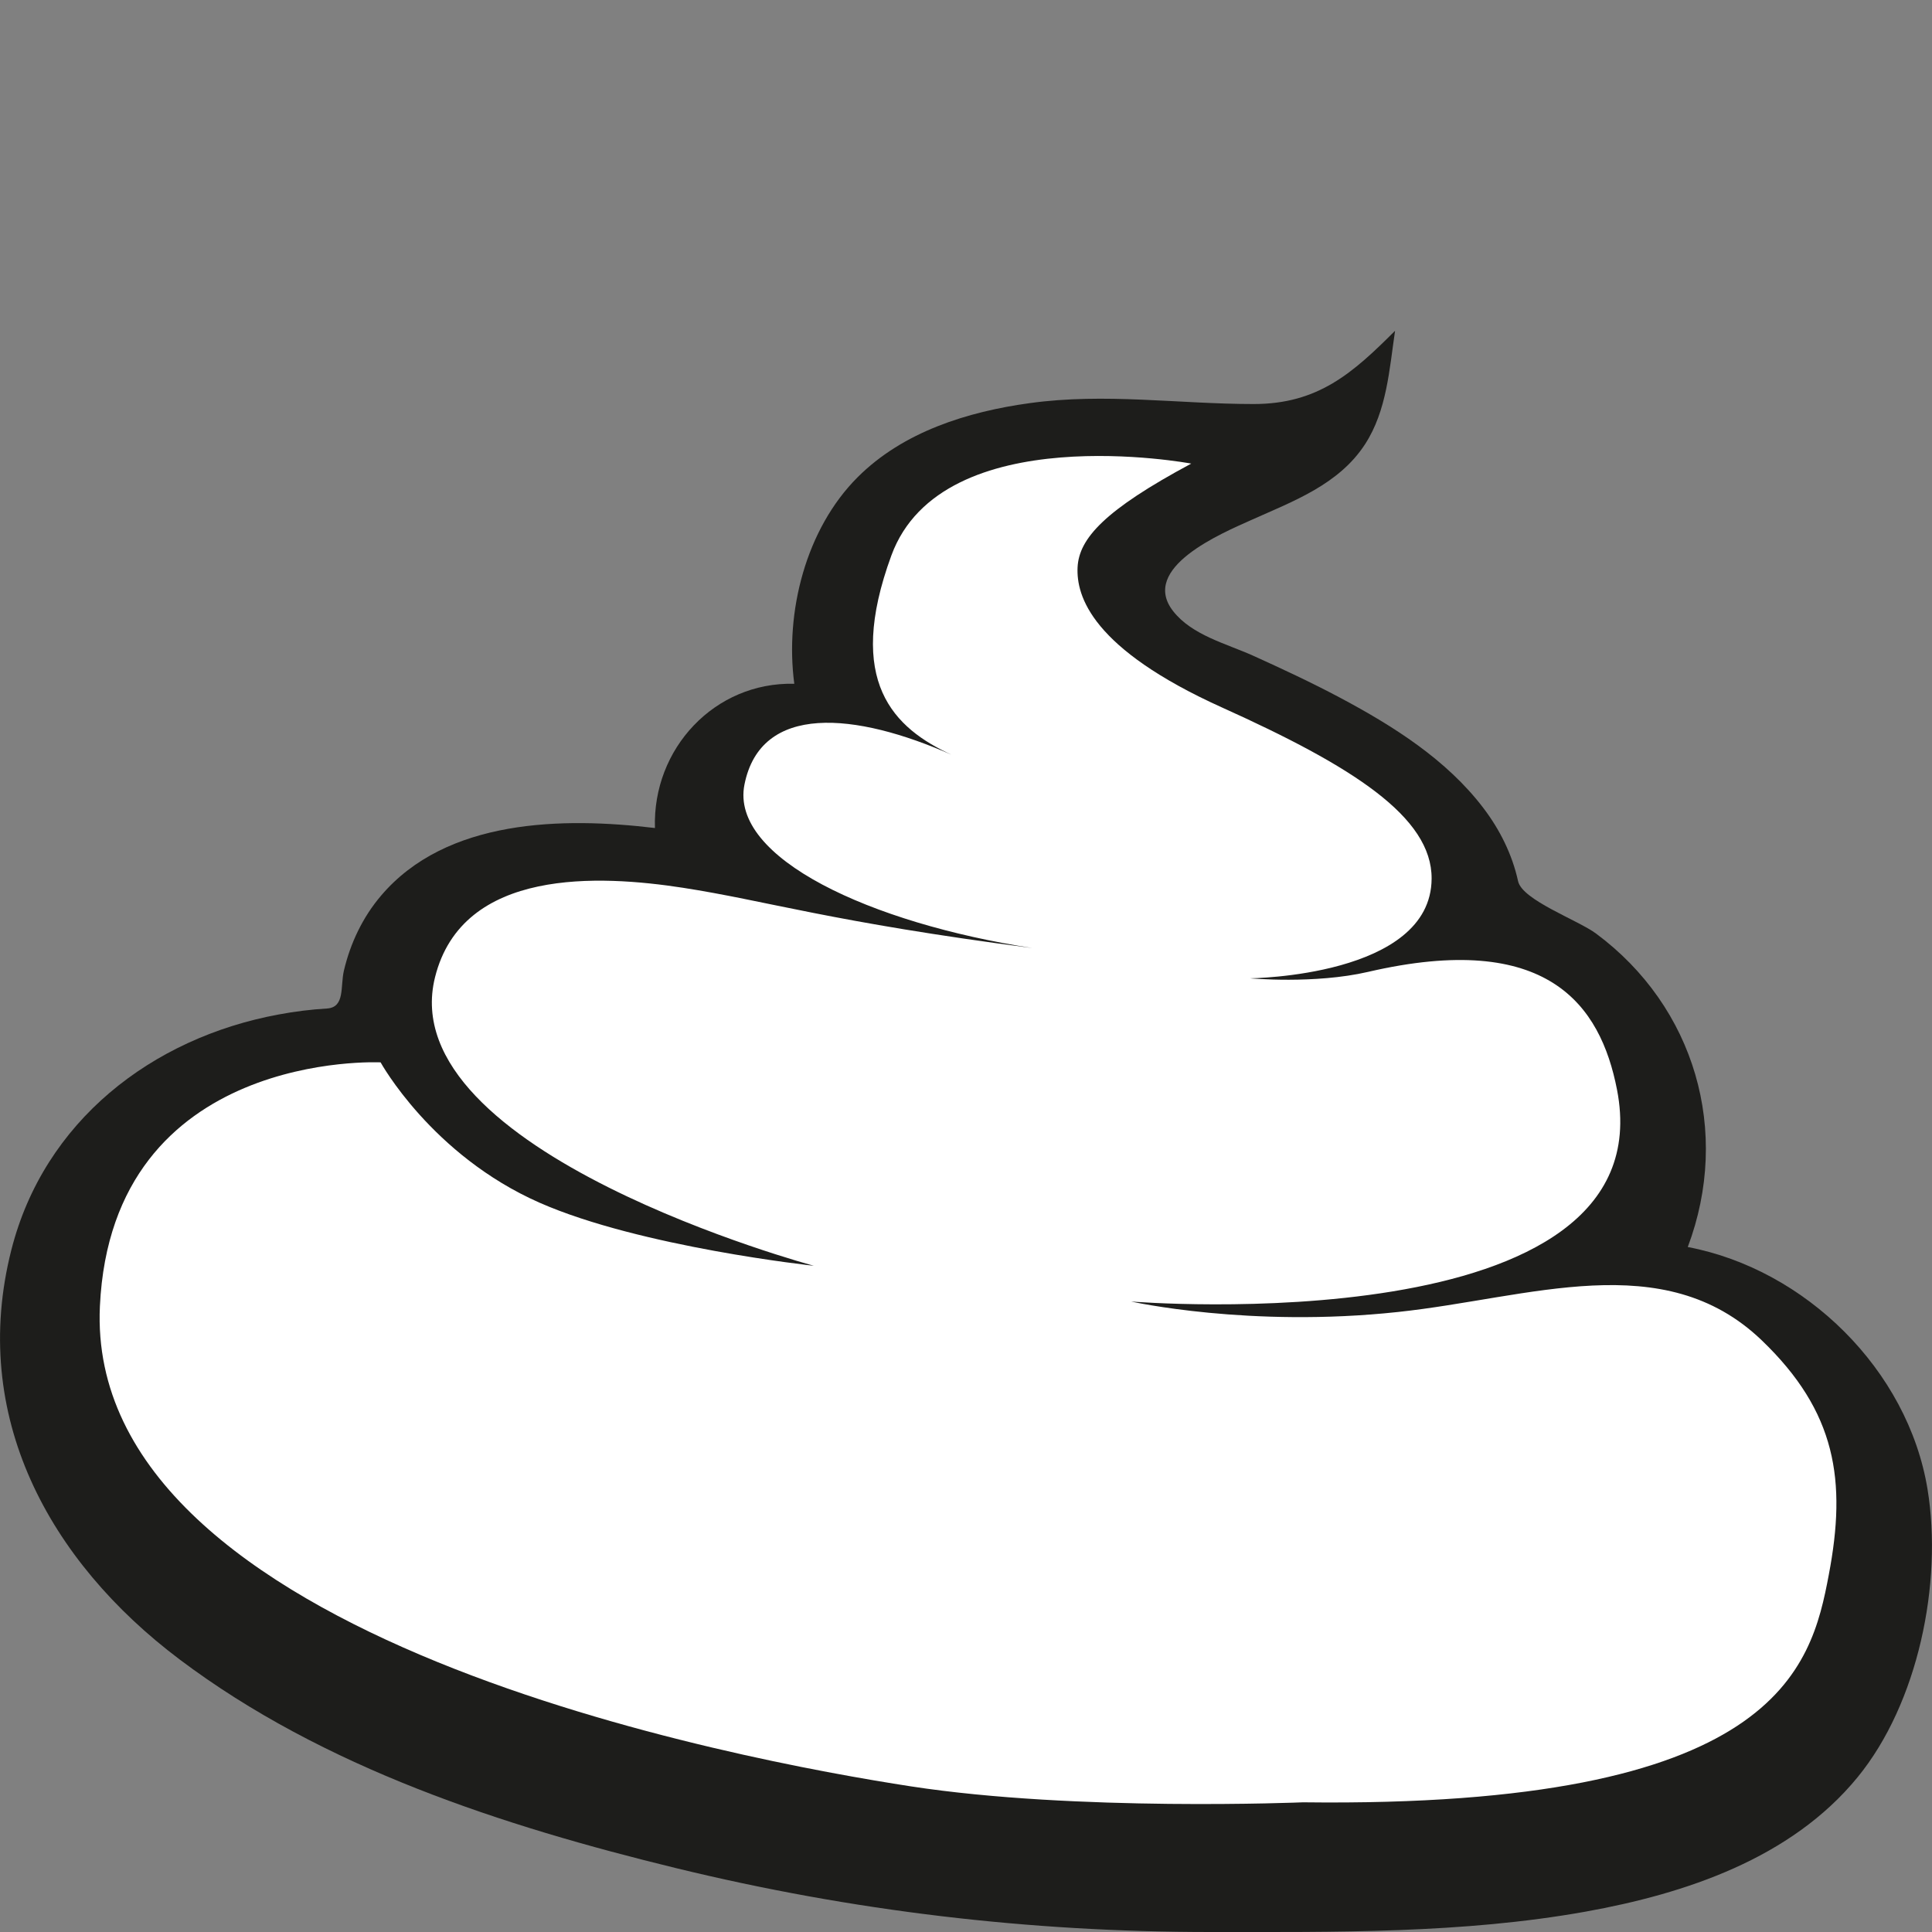 <svg id="svg" version="1.1" xmlns="http://www.w3.org/2000/svg" xmlns:xlink="http://www.w3.org/1999/xlink" x="0px" y="0px" width="24px" height="24px" viewBox="0 0 24 24" enable-background="new 0 0 24 24" xml:space="preserve">
  <rect x="0" y="0" width="24" height="24" fill="#808080" stroke="none"/>
  <g id="Shit">
    <path id="stroke" fill="#1D1D1B" d="M15.036,24c-2.254,0-4.447-0.26-6.636-0.793c-2.15-0.524-4.38-1.246-6.169-2.593 c-1.624-1.222-2.613-3.029-2.09-5.087c0.405-1.596,1.742-2.634,3.322-2.925c0.198-0.037,0.398-0.062,0.599-0.074 c0.226-0.015,0.164-0.271,0.21-0.47c0.08-0.34,0.233-0.663,0.46-0.93c0.812-0.958,2.26-0.979,3.404-0.842 C8.104,9.299,8.878,8.47,9.867,8.494c-0.118-0.89,0.142-1.924,0.79-2.569c0.564-0.562,1.362-0.811,2.133-0.917 c0.94-0.13,1.847,0.011,2.784,0.011c0.799,0,1.229-0.383,1.756-0.91c-0.071,0.479-0.102,0.991-0.372,1.408 c-0.326,0.503-0.893,0.709-1.415,0.943c-0.36,0.162-1.393,0.592-0.969,1.133c0.234,0.298,0.661,0.403,0.992,0.552 c0.367,0.166,0.731,0.336,1.086,0.525c0.655,0.349,1.318,0.767,1.773,1.365c0.206,0.27,0.36,0.578,0.433,0.911 c0.051,0.236,0.745,0.484,0.97,0.652c1.226,0.911,1.678,2.458,1.138,3.893c1.461,0.277,2.737,1.527,2.979,3.012 c0.189,1.16-0.117,2.656-0.87,3.575c-0.825,1.009-2.138,1.446-3.378,1.669C18.167,24.021,16.587,24,15.036,24z"/>
    <path id="shit" fill="#FFFFFF" d="M6.704,14.941c-1.343-0.591-1.976-1.744-1.976-1.744s-3.337-0.164-3.487,3.03 c-0.194,4.149,8.014,5.646,10.069,5.963s4.876,0.199,4.876,0.199c5.891,0.073,6.312-1.66,6.532-2.827 c0.222-1.167,0.095-2.023-0.836-2.915c-1.22-1.166-2.875-0.524-4.516-0.349c-1.846,0.199-3.315-0.13-3.315-0.13 s6.654,0.542,6.036-2.632c-0.206-1.057-0.866-1.979-3.092-1.463c-0.664,0.154-1.467,0.08-1.467,0.08s2.25-0.02,2.256-1.238 c0.005-0.767-0.983-1.396-2.603-2.126c-1.62-0.731-1.812-1.383-1.795-1.742c0.018-0.358,0.336-0.711,1.412-1.288 c0,0-3.093-0.582-3.725,1.141c-0.574,1.566,0.026,2.147,0.757,2.48C10.623,8.845,9.45,8.733,9.248,9.746 c-0.183,0.914,1.571,1.723,3.576,2.031c-2.506-0.326-3.3-0.588-4.342-0.749c-1.028-0.158-2.737-0.255-3.078,1.112 c-0.542,2.175,4.706,3.584,4.706,3.584S7.955,15.492,6.704,14.941z"/>
  </g>
  <g id="paths">
    <path id="path-1" fill="none" d="M10.312,3.109c3.984-0.649,6.651-1.114,9.529,2.276c4.973,5.853-0.752,4.125-4.562,5.123 c-4.576,1.198-6.081,3.573-10.39-0.245C0.377,6.266,3.122,5.28,6.219,4.11C7.75,3.531,9.154,3.298,10.312,3.109z"/>
    <path id="path-2" fill="none" d="M8.829,1.594C1.954,1.963,1.137,7.898,6.137,9.273c2.82,0.775,8.759,0.222,11.454-0.864 c2.119-0.853,5.733-1.681,3.02-4.3C18.195,1.778,11.861,1.431,8.829,1.594z"/>
    <path id="path-3" fill="none" d="M10.137,17.272c9.18,2.475,11.729-6.223,10.026-11.504C19.046,2.304,8.474,3.577,5.728,5.663 C3.286,7.518,6.688,16.343,10.137,17.272z"/>
  </g>
</svg>
